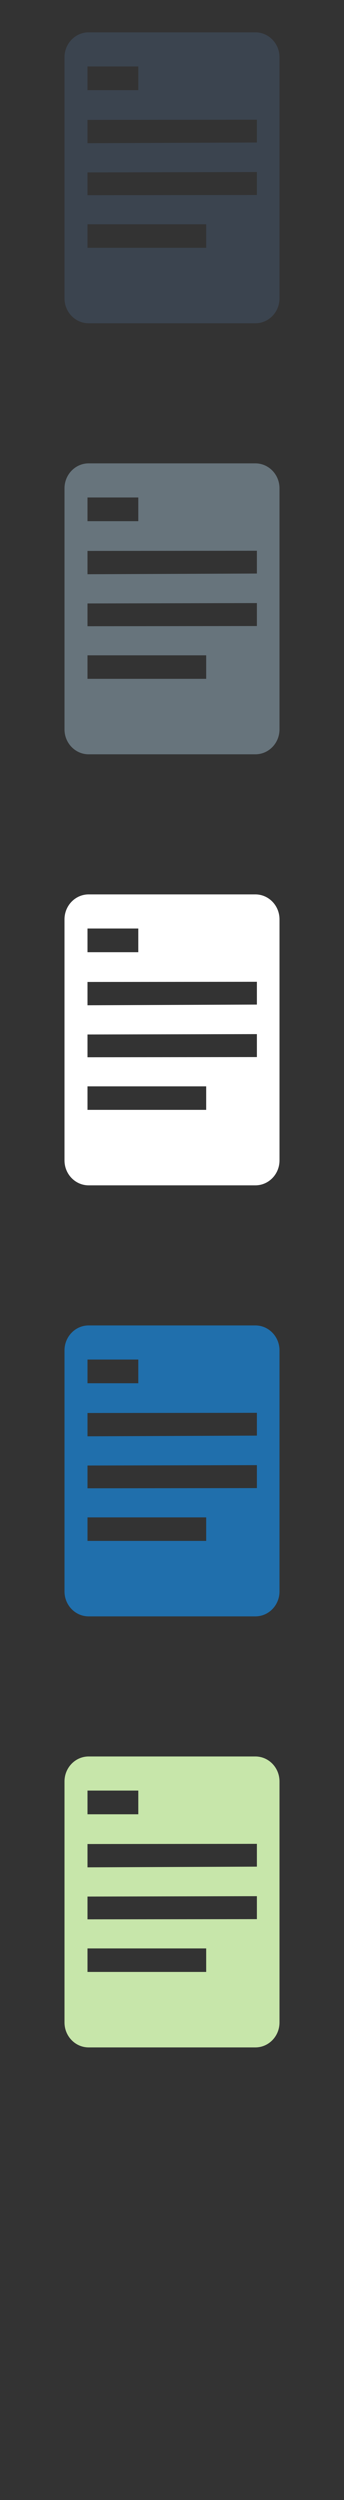 <?xml version="1.0" encoding="UTF-8" standalone="no"?>
<svg width="32px" height="232px" viewBox="0 0 32 232" version="1.1" xmlns="http://www.w3.org/2000/svg" xmlns:xlink="http://www.w3.org/1999/xlink" xmlns:sketch="http://www.bohemiancoding.com/sketch/ns">
    <rect x="0" y="0" width="32" height="232" fill="#333333" stroke="none"/>
    <title>article</title>
    <description>Created with Sketch (http://www.bohemiancoding.com/sketch)</description>
    <defs></defs>
    <g id="Points-of-interest" stroke="none" stroke-width="1" fill="none" fill-rule="evenodd" sketch:type="MSPage">
        <path d="M23.754,163 L8.246,163 C7.007,163 6,164.039 6,165.316 L6,187.686 C6,188.964 7.007,190 8.246,190 L23.754,190 C24.995,190 26,188.964 26,187.686 L26,165.316 C26,164.039 24.995,163 23.754,163 L23.754,163 L23.754,163 L23.754,163 Z M8.139,166.166 L12.865,166.166 L12.865,168.365 L8.139,168.365 L8.139,168.365 L8.139,166.166 L8.139,166.166 Z M8.139,180.814 L19.18,180.814 L19.18,182.996 L8.139,182.996 L8.139,182.996 L8.139,180.814 L8.139,180.814 Z M23.897,178.096 L8.139,178.114 L8.139,176 L23.897,175.965 L23.897,178.096 L23.897,178.096 L23.897,178.096 L23.897,178.096 Z M23.897,173.225 L8.139,173.289 L8.139,171.126 L23.897,171.109 L23.897,173.225 L23.897,173.225 Z M23.897,173.225" id="article--green" fill="#C7E6AA" sketch:type="MSShapeGroup"></path>
        <path d="M23.754,123 L8.246,123 C7.007,123 6,124.039 6,125.316 L6,147.686 C6,148.964 7.007,150 8.246,150 L23.754,150 C24.995,150 26,148.964 26,147.686 L26,125.316 C26,124.039 24.995,123 23.754,123 L23.754,123 L23.754,123 L23.754,123 Z M8.139,126.166 L12.865,126.166 L12.865,128.365 L8.139,128.365 L8.139,128.365 L8.139,126.166 L8.139,126.166 Z M8.139,140.814 L19.18,140.814 L19.18,142.996 L8.139,142.996 L8.139,142.996 L8.139,140.814 L8.139,140.814 Z M23.897,138.096 L8.139,138.114 L8.139,136 L23.897,135.965 L23.897,138.096 L23.897,138.096 L23.897,138.096 L23.897,138.096 Z M23.897,133.225 L8.139,133.289 L8.139,131.126 L23.897,131.109 L23.897,133.225 L23.897,133.225 Z M23.897,133.225" id="article--lp-blue" fill="#206FAC" sketch:type="MSShapeGroup"></path>
        <path d="M23.754,83 L8.246,83 C7.007,83 6,84.039 6,85.316 L6,107.686 C6,108.964 7.007,110 8.246,110 L23.754,110 C24.995,110 26,108.964 26,107.686 L26,85.316 C26,84.039 24.995,83 23.754,83 L23.754,83 L23.754,83 L23.754,83 Z M8.139,86.166 L12.865,86.166 L12.865,88.365 L8.139,88.365 L8.139,88.365 L8.139,86.166 L8.139,86.166 Z M8.139,100.814 L19.18,100.814 L19.18,102.996 L8.139,102.996 L8.139,102.996 L8.139,100.814 L8.139,100.814 Z M23.897,98.096 L8.139,98.114 L8.139,96 L23.897,95.965 L23.897,98.096 L23.897,98.096 L23.897,98.096 L23.897,98.096 Z M23.897,93.225 L8.139,93.289 L8.139,91.126 L23.897,91.109 L23.897,93.225 L23.897,93.225 Z M23.897,93.225" id="article--white" fill="#FFFFFF" sketch:type="MSShapeGroup"></path>
        <path d="M23.754,43 L8.246,43 C7.007,43 6,44.039 6,45.316 L6,67.686 C6,68.964 7.007,70 8.246,70 L23.754,70 C24.995,70 26,68.964 26,67.686 L26,45.316 C26,44.039 24.995,43 23.754,43 L23.754,43 L23.754,43 L23.754,43 Z M8.139,46.166 L12.865,46.166 L12.865,48.365 L8.139,48.365 L8.139,48.365 L8.139,46.166 L8.139,46.166 Z M8.139,60.814 L19.18,60.814 L19.18,62.996 L8.139,62.996 L8.139,62.996 L8.139,60.814 L8.139,60.814 Z M23.897,58.096 L8.139,58.114 L8.139,56 L23.897,55.965 L23.897,58.096 L23.897,58.096 L23.897,58.096 L23.897,58.096 Z M23.897,53.225 L8.139,53.289 L8.139,51.126 L23.897,51.109 L23.897,53.225 L23.897,53.225 Z M23.897,53.225" id="article--body-grey" fill="#67747C" sketch:type="MSShapeGroup"></path>
        <path d="M23.754,3 L8.246,3 C7.007,3 6,4.039 6,5.316 L6,27.686 C6,28.964 7.007,30 8.246,30 L23.754,30 C24.995,30 26,28.964 26,27.686 L26,5.316 C26,4.039 24.995,3 23.754,3 L23.754,3 L23.754,3 L23.754,3 Z M8.139,6.166 L12.865,6.166 L12.865,8.365 L8.139,8.365 L8.139,8.365 L8.139,6.166 L8.139,6.166 Z M8.139,20.814 L19.18,20.814 L19.18,22.996 L8.139,22.996 L8.139,22.996 L8.139,20.814 L8.139,20.814 Z M23.897,18.096 L8.139,18.114 L8.139,16 L23.897,15.965 L23.897,18.096 L23.897,18.096 L23.897,18.096 L23.897,18.096 Z M23.897,13.225 L8.139,13.289 L8.139,11.126 L23.897,11.109 L23.897,13.225 L23.897,13.225 Z M23.897,13.225" id="article--title-grey" fill="#3B444F" sketch:type="MSShapeGroup"></path>
    </g>
</svg>